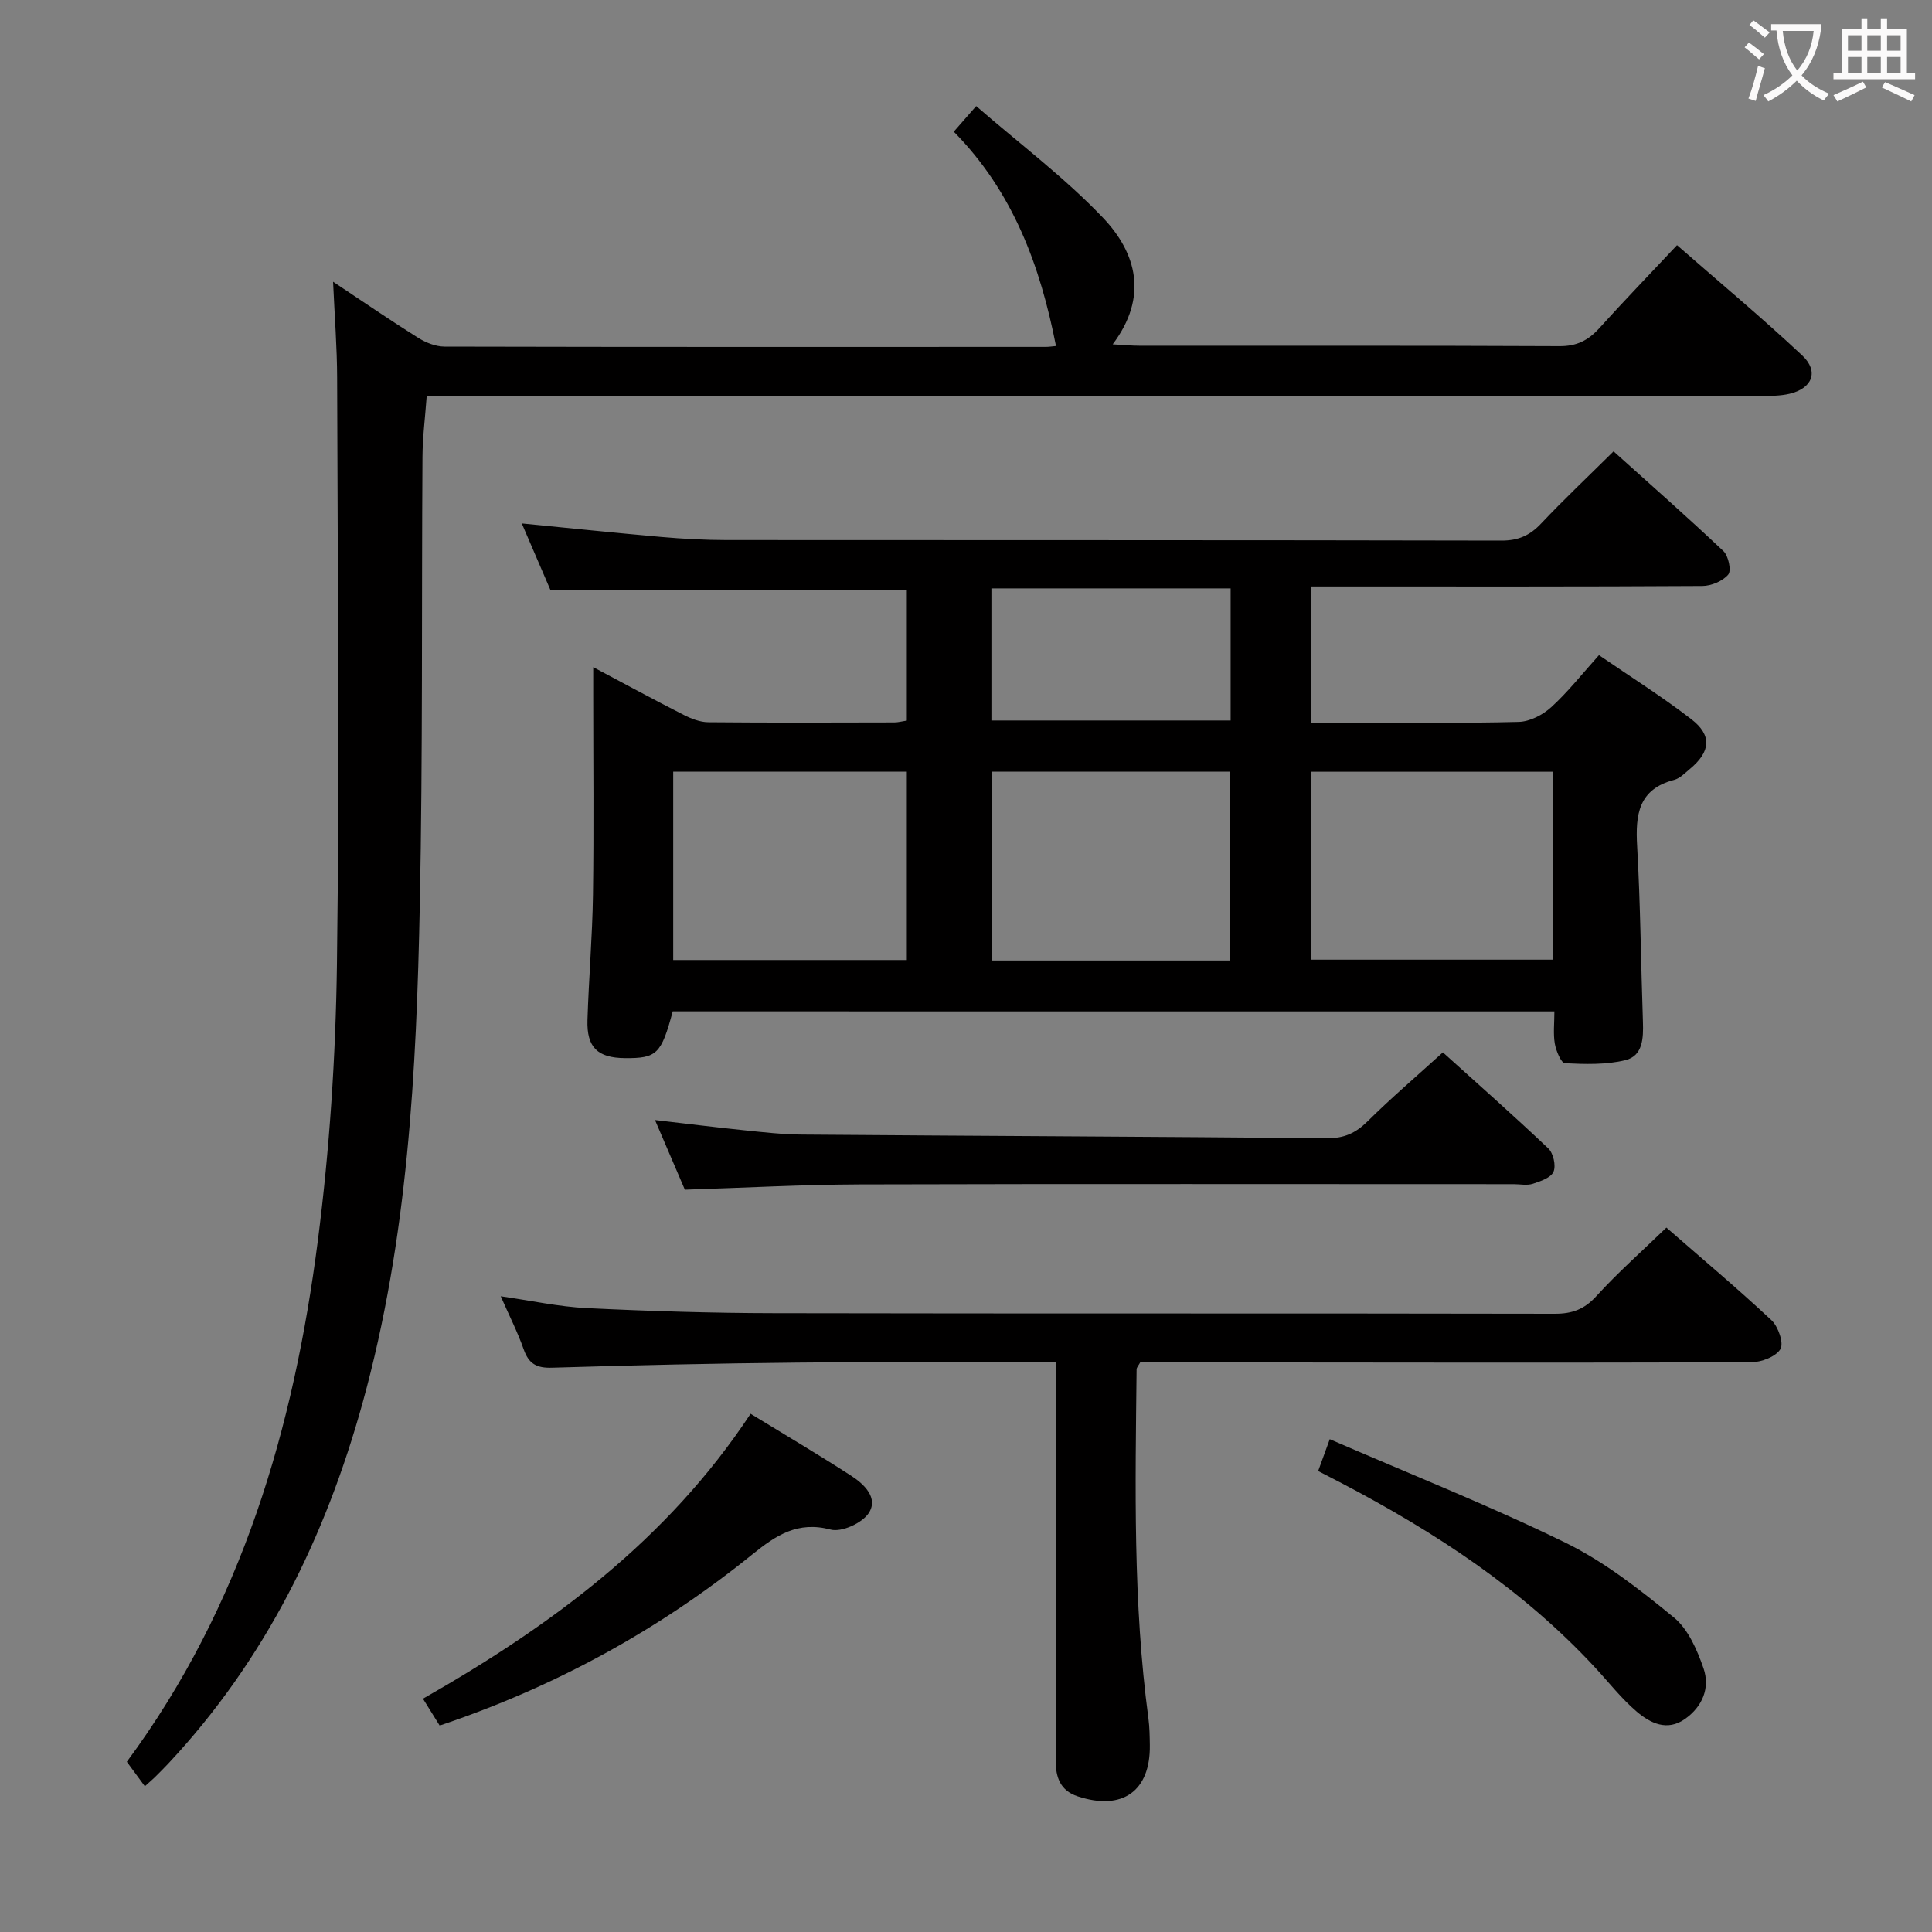 <svg enable-background="new 0 0 400 400" viewBox="0 0 400 400" xmlns="http://www.w3.org/2000/svg"><rect x="0" y="0" width="400" height="400" fill="#808080" stroke="none"/><g fill="#010000"><path d="m139.28 209.39c-2.38 8.86-3.29 9.74-9.92 9.68-5.63-.05-7.91-2.22-7.73-7.89.27-8.64 1.01-17.28 1.14-25.92.2-13.83.05-27.66.05-41.49 0-1.6 0-3.19 0-5.64 6.77 3.59 12.71 6.82 18.73 9.88 1.57.8 3.4 1.51 5.11 1.52 12.83.12 25.66.07 38.49.04.8 0 1.6-.23 2.6-.38 0-9.12 0-18.07 0-26.99-24.43 0-48.8 0-73.77 0-1.77-4.11-3.85-8.95-5.95-13.83 9.82.96 19.35 1.96 28.9 2.8 4.47.39 8.96.63 13.45.64 53.49.04 106.99-.01 160.48.11 3.49.01 5.89-1.06 8.22-3.54 4.68-4.96 9.65-9.64 14.99-14.93 7.59 6.83 15.3 13.6 22.75 20.65 1.04.99 1.68 4.03 1 4.85-1.14 1.36-3.51 2.36-5.37 2.37-25 .15-49.99.1-74.99.1-1.95 0-3.89 0-6.07 0v28.18h8.56c11.5 0 23 .16 34.49-.14 2.29-.06 4.97-1.44 6.72-3.04 3.43-3.12 6.33-6.82 9.89-10.78 6.42 4.41 13 8.54 19.13 13.27 4.34 3.34 3.97 6.75-.31 10.3-1.02.85-2.06 1.94-3.26 2.26-7.41 1.93-8.03 7.21-7.66 13.69.69 12.12.78 24.28 1.2 36.42.11 3.33 0 7.02-3.62 7.91-4 .98-8.35.84-12.52.64-.79-.04-1.84-2.55-2.1-4.04-.36-2.07-.09-4.24-.09-6.69-61.04-.01-121.63-.01-182.54-.01zm132.2-49.61v38.91h50.12c0-13.05 0-25.8 0-38.91-16.72 0-33.26 0-50.12 0zm-16.77 39.08c0-13.27 0-26.03 0-39.1-16.62 0-33.01 0-49.32 0v39.1zm-66.96-39.09c-16.37 0-32.41 0-48.37 0v38.99h48.37c0-12.98 0-25.74 0-38.99zm67.04-37.95c-16.8 0-33.16 0-49.53 0v27.35h49.53c0-9.22 0-18.03 0-27.35z"/><path d="m29.99 369.83c-1.42-1.92-2.57-3.49-3.73-5.07 23.83-32.22 34.57-69.15 39.55-107.93 2.43-18.91 3.69-38.08 3.95-57.15.55-40.49.14-80.99.04-121.48-.02-6.27-.51-12.54-.84-19.87 6.35 4.22 11.9 8.03 17.61 11.61 1.59 1 3.62 1.81 5.45 1.82 41.49.1 82.99.07 124.49.06.66 0 1.32-.11 2.12-.18-3.25-16.59-8.89-31.94-21.16-44.38 1.46-1.67 2.63-3 4.64-5.3 8.94 7.77 18.3 14.78 26.25 23.12 6.96 7.31 9.41 16.4 2.01 26.21 2.33.13 3.93.29 5.53.29 29 .02 57.99-.05 86.99.09 3.53.02 5.93-1.19 8.2-3.69 5.12-5.67 10.43-11.16 16.12-17.22 8.82 7.71 17.6 15.03 25.92 22.83 3.51 3.29 2.11 6.83-2.63 7.94-1.91.45-3.95.44-5.93.44-89.99.04-179.98.06-269.97.08-1.97 0-3.95 0-6.26 0-.32 4.4-.85 8.49-.87 12.57-.2 30.83.07 61.66-.55 92.48-.69 34.75-2.48 69.46-11.82 103.24-7.73 27.96-20.24 53.4-40.24 74.77-.91.97-1.86 1.91-2.8 2.85-.5.48-1.01.91-2.07 1.87z"/><path d="m218.59 282.07c-18.41 0-35.9-.13-53.39.04-16.97.16-33.95.54-50.91 1.06-3.22.1-4.82-.82-5.87-3.81-1.26-3.58-3-6.99-4.75-10.98 6.24.89 12.01 2.17 17.83 2.45 12.96.63 25.95 1.03 38.92 1.05 53.82.11 107.64.01 161.46.12 3.61.01 6.14-.91 8.63-3.65 4.47-4.91 9.48-9.33 14.5-14.19 7.08 6.18 14.6 12.49 21.76 19.18 1.4 1.31 2.59 4.77 1.84 5.99-.98 1.59-3.98 2.71-6.12 2.72-40.16.12-80.31.04-120.47.01-1.99 0-3.98 0-5.95 0-.33.63-.75 1.05-.75 1.47-.26 24.13-.77 48.26 2.45 72.27.24 1.81.26 3.65.29 5.48.15 9.55-5.69 13.7-14.95 10.63-3.59-1.19-4.55-3.92-4.54-7.43.07-14.33.02-28.66.02-42.99 0-11.16 0-22.33 0-33.49 0-1.79 0-3.58 0-5.93z"/><path d="m141.79 246.31c-1.83-4.28-3.84-8.97-6.18-14.42 6.59.76 12.54 1.51 18.49 2.12 3.96.41 7.94.86 11.91.89 36.27.28 72.55.43 108.82.75 3.46.03 5.86-1.07 8.29-3.47 4.84-4.8 10.04-9.24 15.61-14.3 6.69 6.04 14.38 12.83 21.82 19.88 1.05.99 1.63 3.56 1.09 4.83-.52 1.24-2.69 1.98-4.28 2.5-1.21.39-2.64.08-3.97.08-45.11 0-90.23-.08-135.34.05-11.93.04-23.87.7-36.26 1.09z"/><path d="m91.03 357.26c-1.15-1.85-2.18-3.51-3.46-5.56 26.54-15.12 50.57-32.84 67.83-58.99 7.11 4.35 14.08 8.46 20.86 12.85 2.69 1.74 5.65 4.61 3.59 7.72-1.37 2.07-5.61 4-7.88 3.4-6.81-1.8-11.3 1.18-16.13 5.08-19.27 15.58-40.67 27.39-64.81 35.5z"/><path d="m272.91 304.56c.71-1.94 1.32-3.63 2.4-6.59 16.54 7.18 32.99 13.7 48.84 21.45 8.07 3.95 15.39 9.71 22.4 15.45 2.97 2.43 4.82 6.72 6.14 10.52 1.4 4.05-.19 7.93-3.82 10.5-3.7 2.62-7.19.88-10-1.51-3.14-2.67-5.72-5.99-8.54-9.04-14.98-16.22-33.13-28.08-52.52-38.25-1.46-.76-2.93-1.51-4.9-2.53z"/></g><path d="m362.1 8.8c1.1.8 2.1 1.6 3.1 2.4l-1 1.1c-1.3-1.1-2.3-2-3-2.5zm1.9 4.8c.5.2.9.4 1.4.5-.6 2.3-1.3 4.5-1.9 6.8l-1.5-.5c.8-2.1 1.4-4.3 2-6.8zm-1-9.4c1.3.9 2.4 1.8 3.4 2.5l-1 1.1c-1.4-1.2-2.4-2.1-3.2-2.6zm3.7 2.2v-1.4h10.3v1.2c-.5 3.6-1.8 6.8-4 9.4 1.5 1.6 3.4 2.8 5.7 3.8-.3.4-.7.8-1.1 1.4-2.3-1.1-4.1-2.5-5.6-4.1-1.6 1.6-3.6 3.1-5.9 4.3-.3-.5-.7-.9-1-1.3 2.4-1.1 4.4-2.5 6-4.1-1.9-2.5-3-5.6-3.3-9.3h-1.1zm8.8 0h-6.4c.3 3.3 1.3 6 3 8.2 2-2.3 3.1-5.1 3.4-8.2z" fill="#fbfafa"/><path d="m385.3 3.8h1.3v2.2h2.8v-2.2h1.3v2.2h4.1v9.1h1.7v1.3h-16.9v-1.3h1.7v-9.1h4.1v-2.2zm.4 13.1.7 1.2c-1.8.9-3.8 1.9-6 2.9-.2-.4-.5-.8-.8-1.3 2.3-1 4.3-1.9 6.1-2.8zm-3.1-6.4h2.8v-3.2h-2.8zm0 4.6h2.8v-3.3h-2.8zm4-4.6h2.8v-3.2h-2.8zm0 4.6h2.8v-3.3h-2.8zm3.7 1.9c2.1.9 4.1 1.8 6.1 2.7l-.7 1.3c-2.2-1.1-4.2-2-6.1-2.9zm3.2-9.7h-2.8v3.2h2.8zm-2.8 7.8h2.8v-3.3h-2.8z" fill="#fbfafa"/></svg>